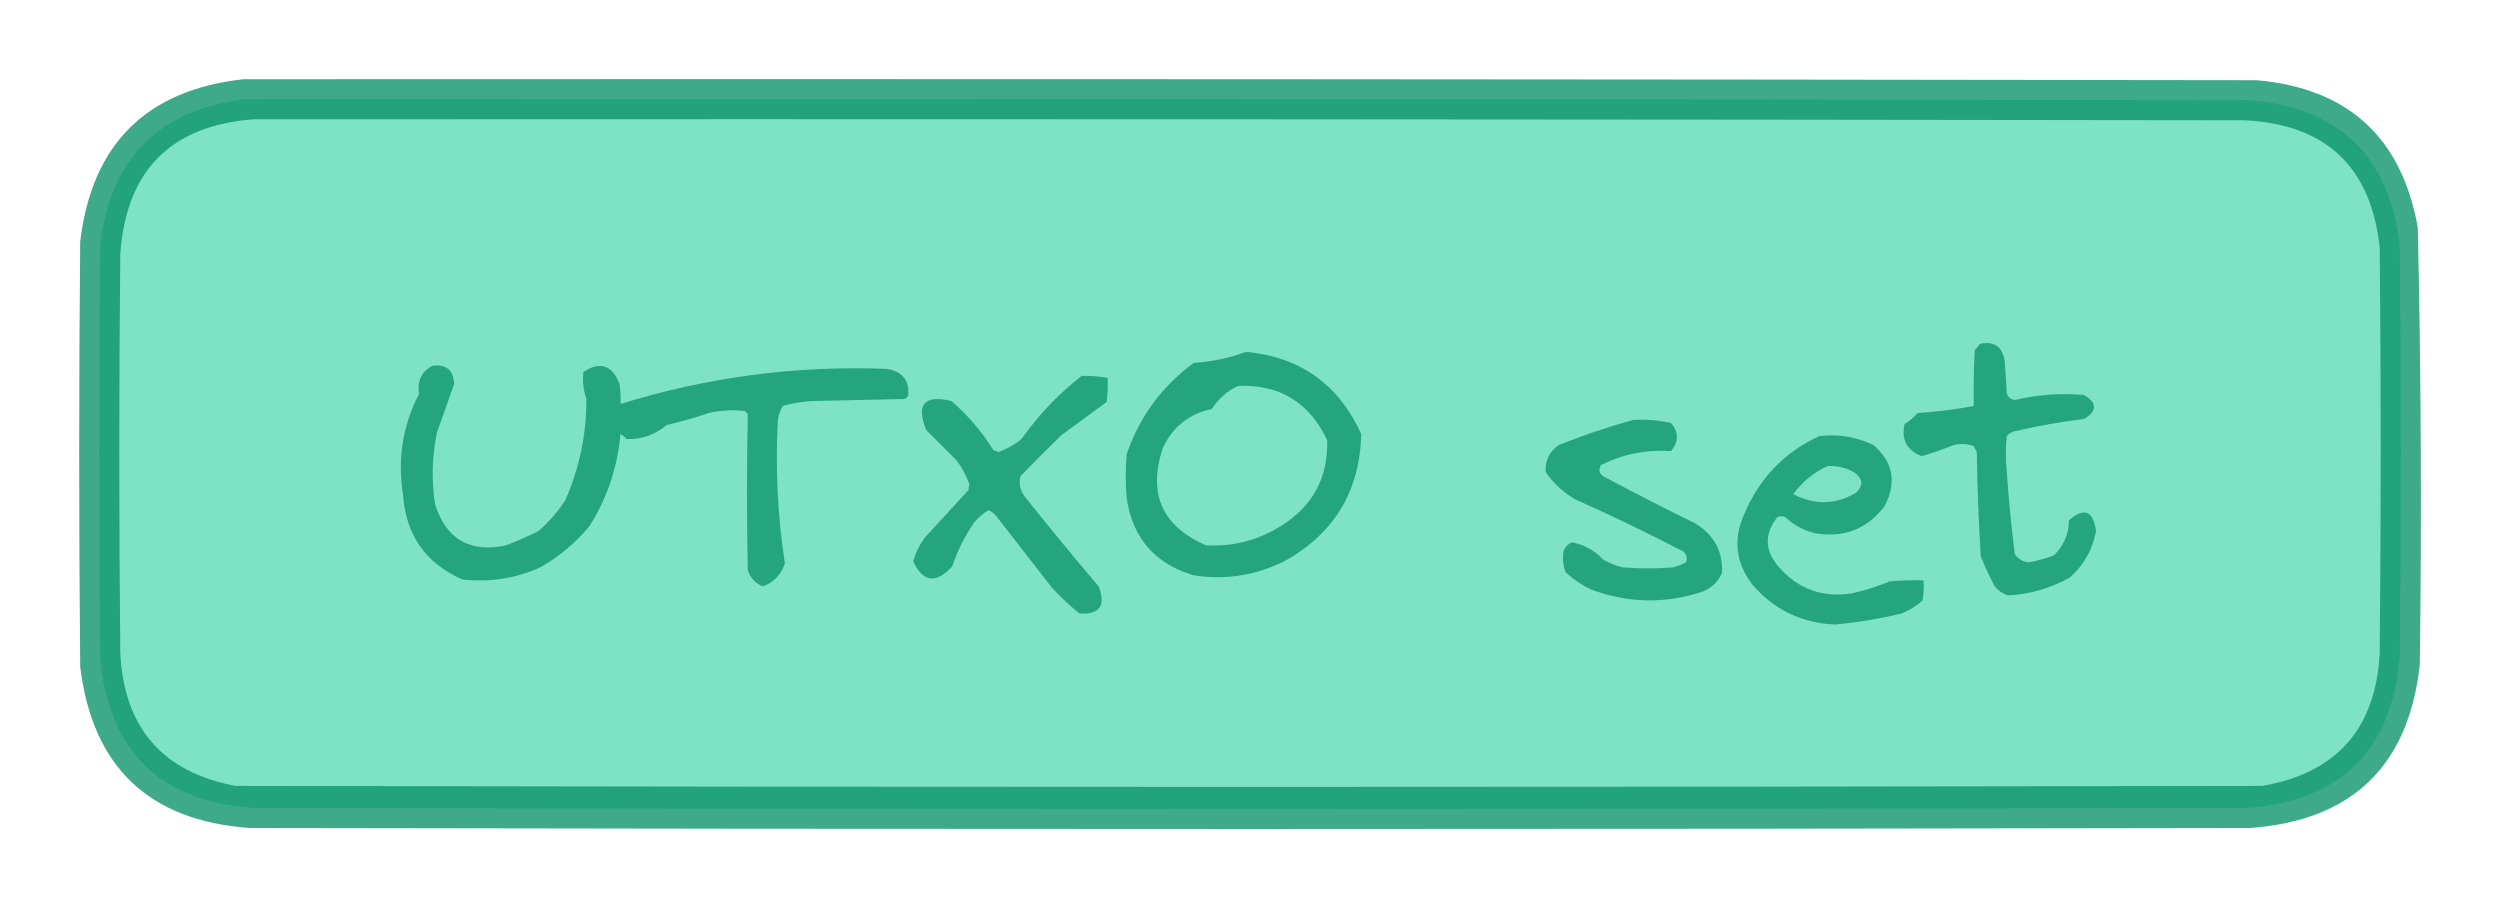 <?xml version="1.0" encoding="UTF-8"?>
<!DOCTYPE svg PUBLIC "-//W3C//DTD SVG 1.1//EN" "http://www.w3.org/Graphics/SVG/1.1/DTD/svg11.dtd">
<svg xmlns="http://www.w3.org/2000/svg" version="1.1" width="1247px" height="453px" style="shape-rendering:geometricPrecision; text-rendering:geometricPrecision; image-rendering:optimizeQuality; fill-rule:evenodd; clip-rule:evenodd" xmlns:xlink="http://www.w3.org/1999/xlink">
<g><path style="opacity:0.781" fill="#099268" d="M 121.5,39.5 C 456.167,39.333 790.833,39.5 1125.5,40C 1171.13,43.961 1197.96,68.46 1206,113.5C 1207.64,186.143 1207.97,258.81 1207,331.5C 1201.45,382.051 1173.28,409.217 1122.5,413C 789.833,413.667 457.167,413.667 124.5,413C 74.214,409.381 46.047,382.547 40,332.5C 39.333,261.833 39.333,191.167 40,120.5C 45.807,71.859 72.974,44.859 121.5,39.5 Z"/></g>
<g><path style="opacity:0.961" fill="#22a37b" d="M 121.5,49.5 C 455.5,49.333 789.5,49.5 1123.5,50C 1167.54,54.37 1192.04,78.537 1197,122.5C 1197.67,190.833 1197.67,259.167 1197,327.5C 1193.21,373.952 1168.05,399.119 1121.5,403C 789.833,403.667 458.167,403.667 126.5,403C 80.412,399.911 54.912,375.411 50,329.5C 49.333,260.167 49.333,190.833 50,121.5C 55.344,78.989 79.178,54.989 121.5,49.5 Z"/></g>
<g><path style="opacity:0.8" fill="#95f2d6" d="M 126.5,59.5 C 457.5,59.333 788.5,59.5 1119.5,60C 1160.14,61.976 1182.64,83.143 1187,123.5C 1187.67,190.833 1187.67,258.167 1187,325.5C 1185.11,363.374 1165.61,385.541 1128.5,392C 791.5,392.667 454.5,392.667 117.5,392C 80.961,385.113 61.794,362.946 60,325.5C 59.333,259.167 59.333,192.833 60,126.5C 63.021,84.979 85.188,62.646 126.5,59.5 Z"/></g>
<g><path style="opacity:0.961" fill="#22a37b" d="M 987.5,171.5 C 994.841,170 999.007,173 1000,180.5C 1000.33,185.833 1000.67,191.167 1001,196.5C 1001.78,198.223 1003.11,199.223 1005,199.5C 1016.36,196.824 1027.86,195.99 1039.5,197C 1046.17,201 1046.17,205 1039.5,209C 1028.05,210.362 1016.72,212.362 1005.5,215C 1003.67,215.273 1002.17,216.107 1001,217.5C 1000.33,223.5 1000.33,229.5 1001,235.5C 1001.93,249.2 1003.27,262.867 1005,276.5C 1006.74,278.871 1009.08,280.205 1012,280.5C 1016.29,279.72 1020.45,278.554 1024.5,277C 1029.42,272.231 1031.92,266.398 1032,259.5C 1039.65,252.934 1044.15,254.767 1045.5,265C 1043.73,274.218 1039.4,281.884 1032.5,288C 1022.78,293.467 1012.44,296.467 1001.5,297C 998.898,296.117 996.731,294.617 995,292.5C 992.393,287.62 990.06,282.62 988,277.5C 986.963,260.182 986.297,242.849 986,225.5C 985.5,224.5 985,223.5 984.5,222.5C 981.216,221.343 977.882,221.176 974.5,222C 969.267,224.116 963.934,225.949 958.5,227.5C 951.131,224.62 948.298,219.286 950,211.5C 952.445,210.023 954.612,208.19 956.5,206C 965.922,205.44 975.255,204.273 984.5,202.5C 984.334,193.161 984.5,183.827 985,174.5C 986.045,173.627 986.878,172.627 987.5,171.5 Z"/></g>
<g><path style="opacity:0.961" fill="#22a37b" d="M 621.5,175.5 C 648.563,178.059 667.73,191.726 679,216.5C 678.301,245.07 665.468,266.237 640.5,280C 626.281,287.056 611.281,289.389 595.5,287C 576.115,281.284 564.948,268.451 562,248.5C 561.333,241.167 561.333,233.833 562,226.5C 568.433,207.781 579.6,192.615 595.5,181C 604.55,180.4 613.217,178.566 621.5,175.5 Z"/></g>
<g><path style="opacity:0.961" fill="#22a37b" d="M 215.5,182.5 C 222.469,181.47 226.136,184.47 226.5,191.5C 223.789,199.462 220.956,207.462 218,215.5C 215.49,227.47 215.156,239.47 217,251.5C 222.558,269.033 234.391,275.866 252.5,272C 257.916,269.861 263.249,267.528 268.5,265C 273.746,260.425 278.246,255.258 282,249.5C 289.042,233.381 292.542,216.548 292.5,199C 290.966,194.601 290.466,190.101 291,185.5C 299.375,180.072 305.375,182.072 309,191.5C 309.498,194.817 309.665,198.15 309.5,201.5C 352.781,188.066 397.114,182.233 442.5,184C 450.261,185.406 453.761,189.906 453,197.5C 452.5,198 452,198.5 451.5,199C 436.833,199.333 422.167,199.667 407.5,200C 401.68,200.048 396.013,200.881 390.5,202.5C 389.208,204.667 388.375,207 388,209.5C 386.695,233.47 387.861,257.303 391.5,281C 389.682,286.65 386.016,290.483 380.5,292.5C 376.832,290.997 374.332,288.33 373,284.5C 372.467,258.488 372.467,232.488 373,206.5C 372.5,206 372,205.5 371.5,205C 365.452,204.337 359.452,204.67 353.5,206C 346.619,208.377 339.619,210.377 332.5,212C 326.71,216.929 320.044,219.263 312.5,219C 311.646,217.978 310.646,217.145 309.5,216.5C 308.012,233.127 302.845,248.461 294,262.5C 287.003,270.839 278.836,277.673 269.5,283C 257.05,288.595 244.05,290.595 230.5,289C 212.177,280.89 202.343,266.723 201,246.5C 198.215,228.883 200.882,212.216 209,196.5C 208.011,190.191 210.177,185.525 215.5,182.5 Z"/></g>
<g><path style="opacity:0.961" fill="#22a37b" d="M 539.5,187.5 C 543.881,187.372 548.215,187.705 552.5,188.5C 552.666,192.514 552.499,196.514 552,200.5C 544.5,206 537,211.5 529.5,217C 522.561,223.694 515.728,230.527 509,237.5C 508.159,241.12 508.826,244.454 511,247.5C 523.094,262.684 535.428,277.684 548,292.5C 551.736,302.079 548.569,306.579 538.5,306C 533.699,302.201 529.199,298.034 525,293.5C 515.667,281.5 506.333,269.5 497,257.5C 495.938,256.101 494.605,255.101 493,254.5C 490.384,256.112 488.05,258.112 486,260.5C 481.279,267.276 477.612,274.609 475,282.5C 466.874,291.338 460.374,290.505 455.5,280C 456.661,275.844 458.495,272.011 461,268.5C 468.333,260.5 475.667,252.5 483,244.5C 483.167,243.5 483.333,242.5 483.5,241.5C 482.026,237.175 479.859,233.175 477,229.5C 472,224.5 467,219.5 462,214.5C 456.839,201.66 461.006,196.826 474.5,200C 482.752,207.086 489.752,215.252 495.5,224.5C 496.333,224.833 497.167,225.167 498,225.5C 502.178,223.993 506.011,221.826 509.5,219C 517.99,207.011 527.99,196.511 539.5,187.5 Z"/></g>
<g><path style="opacity:0.8" fill="#95f2d6" d="M 617.5,192.5 C 638.181,191.65 653.014,200.65 662,219.5C 662.517,237.968 655.017,252.135 639.5,262C 627.886,269.429 615.219,272.762 601.5,272C 579.651,262.481 572.485,246.315 580,223.5C 584.925,212.906 593.092,206.406 604.5,204C 607.813,198.844 612.146,195.011 617.5,192.5 Z"/></g>
<g><path style="opacity:0.961" fill="#22a37b" d="M 814.5,209.5 C 820.952,209.084 827.285,209.584 833.5,211C 837.432,215.596 837.432,220.263 833.5,225C 821.141,224.191 809.475,226.524 798.5,232C 797.115,234.585 797.782,236.585 800.5,238C 815.313,245.907 830.313,253.573 845.5,261C 854.817,266.619 859.317,274.785 859,285.5C 857.167,290 854,293.167 849.5,295C 830.69,301.297 812.023,300.964 793.5,294C 788.9,291.785 784.734,288.952 781,285.5C 779.595,281.928 779.262,278.261 780,274.5C 780.899,272.673 782.233,271.34 784,270.5C 790.13,271.647 795.297,274.481 799.5,279C 802.618,280.893 805.951,282.226 809.5,283C 817.833,283.667 826.167,283.667 834.5,283C 836.762,282.358 838.929,281.525 841,280.5C 841.825,278.299 841.325,276.466 839.5,275C 821.744,265.788 803.744,257.122 785.5,249C 779.711,245.545 774.878,241.045 771,235.5C 770.575,229.847 772.742,225.347 777.5,222C 789.716,217.095 802.05,212.928 814.5,209.5 Z"/></g>
<g><path style="opacity:0.961" fill="#22a37b" d="M 907.5,217.5 C 916.993,216.415 925.993,217.915 934.5,222C 944.376,230.587 946.209,240.754 940,252.5C 931.362,263.885 919.862,268.385 905.5,266C 899.769,264.635 894.769,261.969 890.5,258C 889.167,257.333 887.833,257.333 886.5,258C 880.002,266.229 880.169,274.395 887,282.5C 896.659,293.72 908.826,298.22 923.5,296C 930.023,294.603 936.357,292.603 942.5,290C 948.157,289.501 953.824,289.334 959.5,289.5C 959.665,292.85 959.498,296.183 959,299.5C 955.919,302.293 952.419,304.46 948.5,306C 937.635,308.633 926.635,310.466 915.5,311.5C 898.723,310.861 884.89,304.194 874,291.5C 865.768,280.616 864.435,268.949 870,256.5C 877.595,238.528 890.095,225.528 907.5,217.5 Z"/></g>
<g><path style="opacity:0.8" fill="#93f0d4" d="M 911.5,232.5 C 916.531,232.18 921.197,233.347 925.5,236C 929.367,239.249 929.367,242.582 925.5,246C 915.318,251.801 904.985,251.968 894.5,246.5C 899.023,240.298 904.689,235.632 911.5,232.5 Z"/></g>
</svg>

